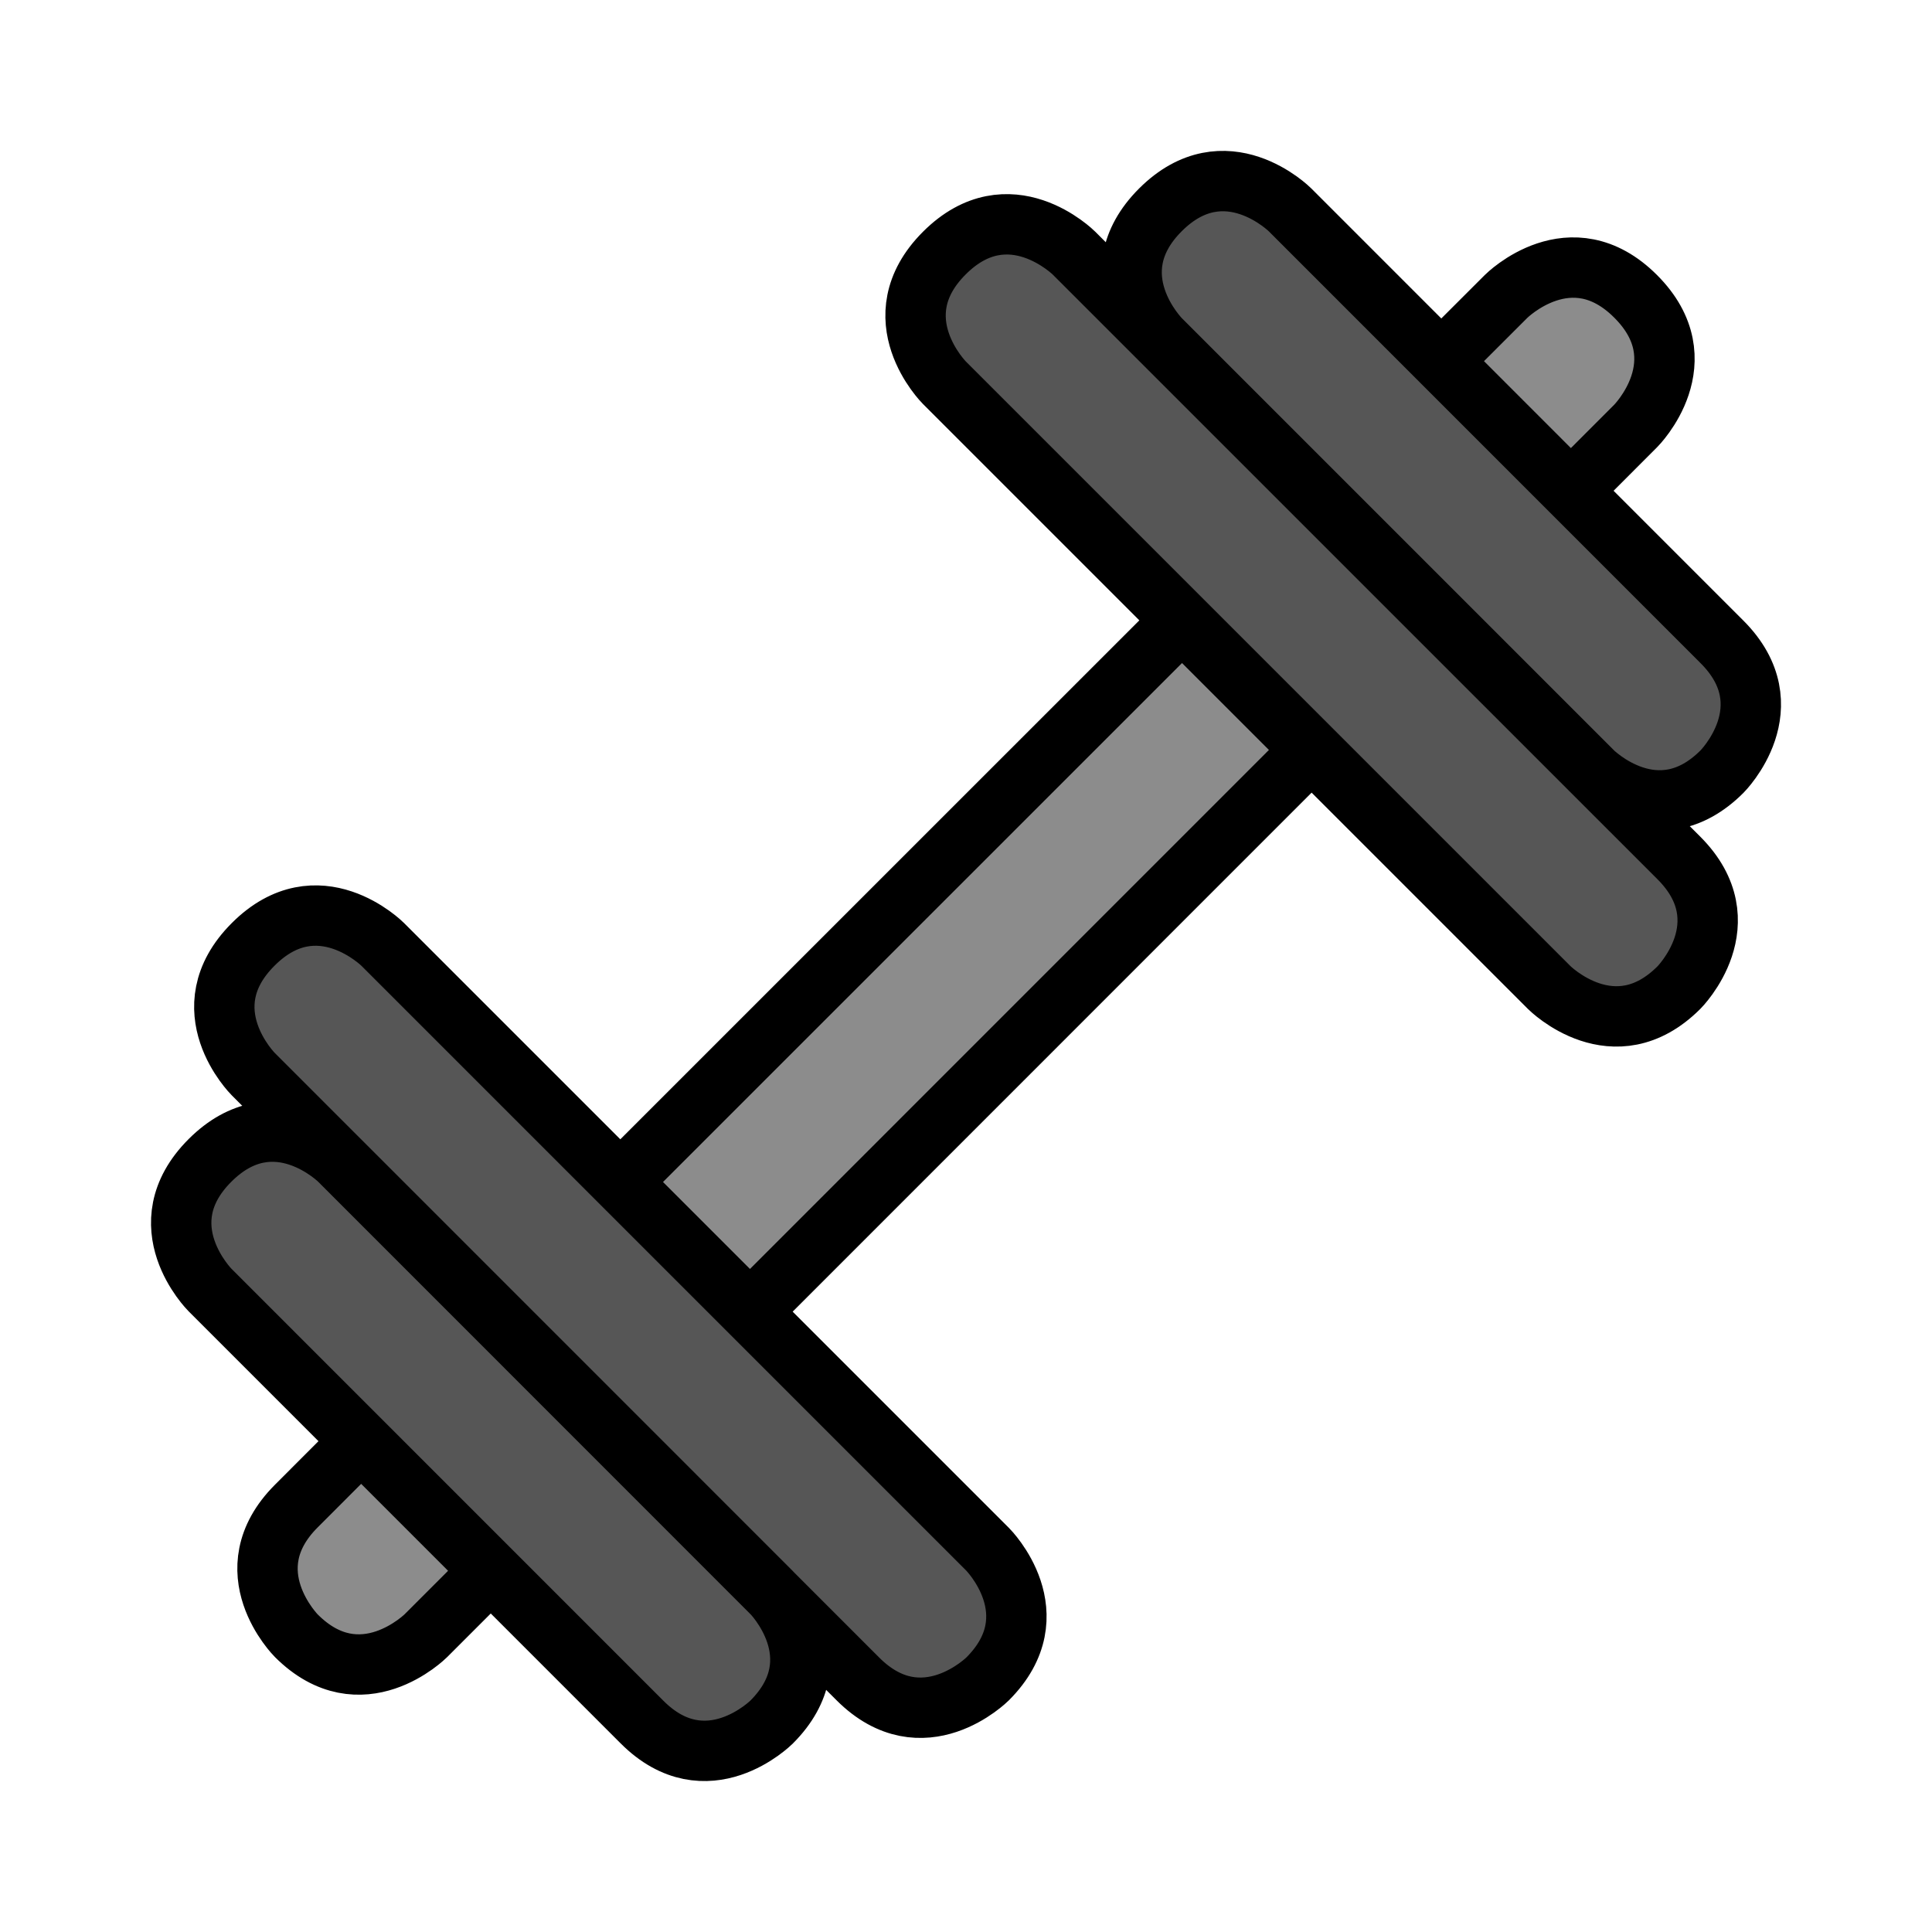 <svg xmlns="http://www.w3.org/2000/svg" xmlns:xlink="http://www.w3.org/1999/xlink" id="Capa_1" width="32" height="32" x="0" y="0" enable-background="new 0 0 32 32" version="1.1" viewBox="0 0 32 32" xml:space="preserve"><g id="color"><path fill="#8C8C8C" d="M23.874,5.981l0.644-0.644c0.199-0.2,0.323-0.323,0.399-0.408l0.209-0.168 c1.486-1.065,3.241,0.942,1.979,2.283l-1.085,1.084L23.874,5.981z M12.421,21.728l9.306-9.307l-2.146-2.147l-9.307,9.308 L12.421,21.728z M6.389,27.495c0.365-0.121,0.627-0.363,0.667-0.4l1.073-1.074l-2.147-2.146l-1.074,1.074 c-0.896,0.899-0.309,2.619,1.037,2.619C6.087,27.567,6.234,27.544,6.389,27.495C6.754,27.374,6.234,27.544,6.389,27.495z"/><path fill="#565656" d="M27.464,13.259c-0.509,0-0.887-0.286-1.067-0.456l-7.18-7.19c-0.065-0.06-0.466-0.459-0.478-1.053 c-0.006-0.271,0.073-0.679,0.478-1.083c0.396-0.396,0.792-0.479,1.056-0.479c0.508,0,0.895,0.293,1.08,0.469l7.171,7.17 c0.627,0.617,0.636,1.433,0.021,2.125C28.123,13.177,27.727,13.259,27.464,13.259z M27.813,16.354 c0.631-0.667,0.627-1.51-0.01-2.147L17.793,4.195C17.646,4.049,17.246,3.71,16.7,3.71c-0.383,0-0.741,0.164-1.063,0.486 c-0.737,0.737-0.527,1.609,0.01,2.147l10.01,10.01c0.146,0.146,0.543,0.484,1.093,0.484C27.011,16.837,27.405,16.755,27.813,16.354 z M12.787,28.521c0.608-0.617,0.627-1.438,0.027-2.114l-7.199-7.188C5.471,19.074,5.08,18.74,4.53,18.74 c-0.254,0-0.642,0.081-1.056,0.479c-0.735,0.745-0.528,1.614,0.002,2.145l7.157,7.157c0.392,0.398,0.79,0.481,1.054,0.481 C12.198,29.002,12.586,28.709,12.787,28.521z M16.351,27.807c0.638-0.63,0.644-1.469,0.002-2.15l-10.01-10.01 c-0.145-0.145-0.542-0.481-1.091-0.481c-0.266,0-0.665,0.084-1.05,0.476c-0.558,0.541-0.536,1.097-0.413,1.487 c0.118,0.332,0.313,0.565,0.409,0.667l1.281,1.272l0.001,0.01l7.345,7.346l1.384,1.394c0.396,0.39,0.791,0.472,1.053,0.472 C15.811,28.288,16.208,27.949,16.351,27.807z"/></g><path fill="none" stroke="#000" stroke-miterlimit="10" d="M8.052,26.094l-0.998,0.998c0,0-1.073,1.074-2.146,0.001	c0,0-1.074-1.074,0-2.148c0.151-0.151,0.494-0.495,0.986-0.987 M21.721,12.425l-9.303,9.304 M25.928,8.22l1.164-1.165	c0,0,1.073-1.073,0-2.146c-1.073-1.074-2.146,0-2.146,0s-0.394,0.393-1.07,1.069 M19.572,10.281	c-2.847,2.846-6.338,6.336-9.209,9.208 M16.358,25.661L6.339,15.642c0,0-1.073-1.074-2.146,0c-1.075,1.074,0,2.147,0,2.147	s8.586,8.587,10.017,10.02c1.074,1.073,2.148-0.001,2.148-0.001C17.431,26.734,16.358,25.661,16.358,25.661z M12.779,26.376	L5.624,19.22c0,0-1.073-1.073-2.146,0s0,2.146,0,2.146s5.724,5.726,7.155,7.156c1.073,1.075,2.147,0.001,2.147,0.001	C13.853,27.45,12.779,26.376,12.779,26.376z M27.808,16.358c0,0,1.073-1.073,0-2.147C26.376,12.78,17.789,4.193,17.789,4.193	s-1.075-1.074-2.148-0.001c-1.073,1.074,0.001,2.147,0.001,2.147l10.019,10.019C25.661,16.358,26.734,17.431,27.808,16.358z M28.522,12.78c0,0,1.074-1.074,0-2.148c-1.431-1.431-7.155-7.156-7.155-7.156s-1.073-1.073-2.147,0c-1.073,1.073,0,2.146,0,2.146	l7.156,7.156C26.376,12.78,27.449,13.854,28.522,12.78z"/></svg>